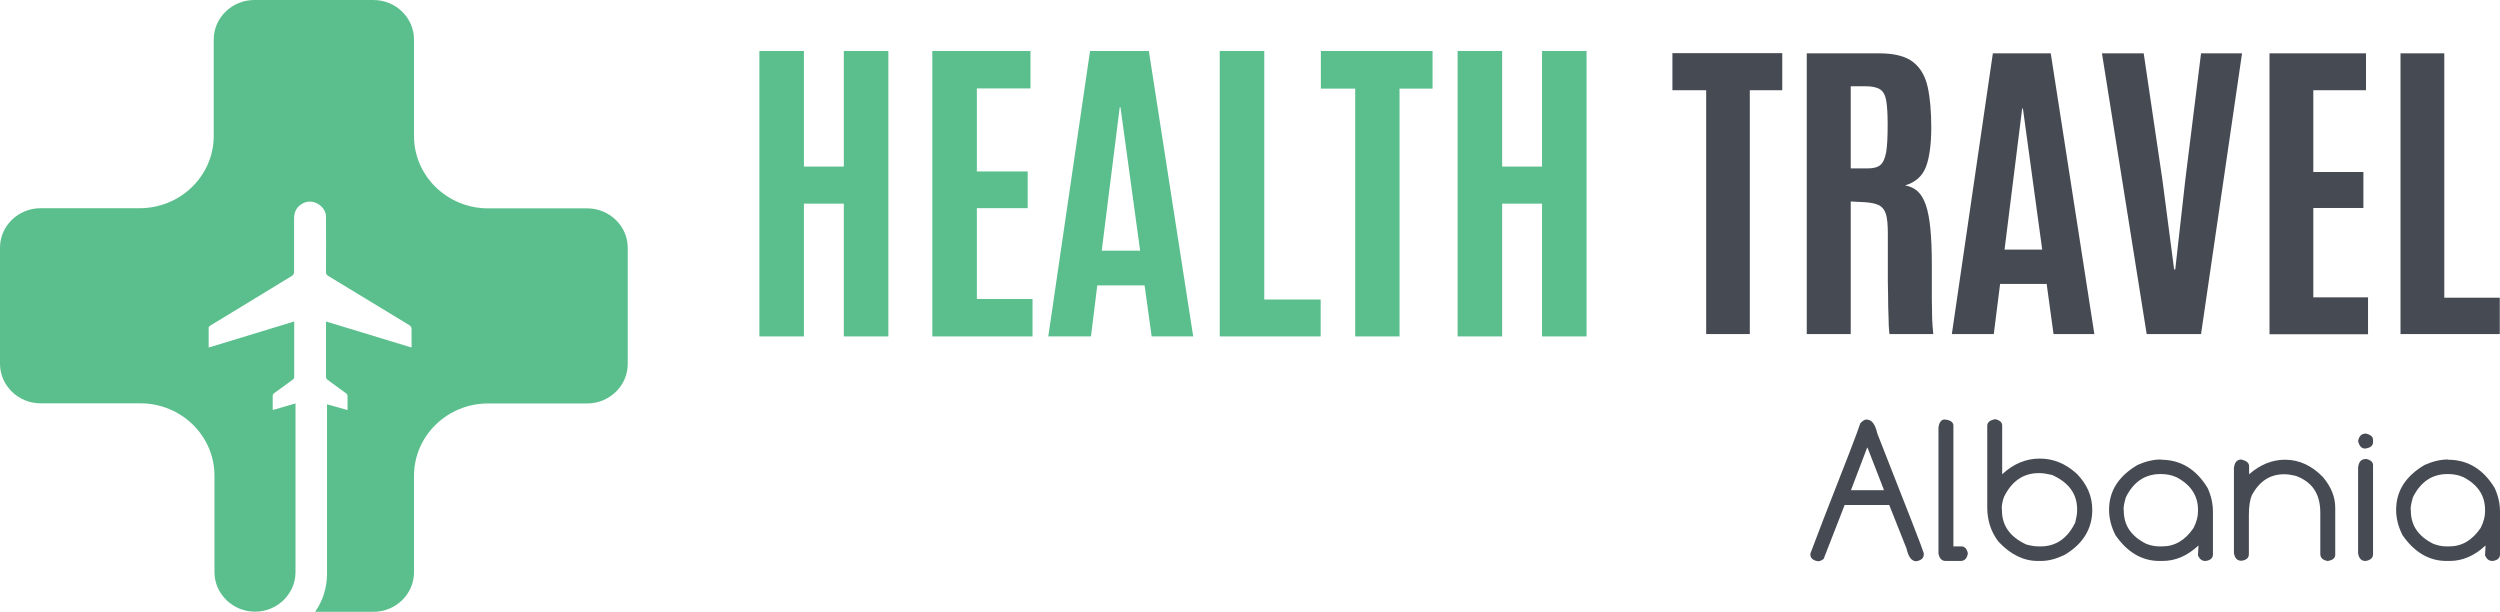 <svg width="237" height="58" viewBox="0 0 237 58" fill="none" xmlns="http://www.w3.org/2000/svg">
<g id="LOGO">
<g id="Group 36">
<g id="Group 33">
<path id="Vector" d="M176.997 39.785C177.439 39.785 177.771 40.216 177.97 41.1C180.891 48.498 182.351 52.273 182.373 52.446V52.553C182.373 52.898 182.152 53.114 181.687 53.2H181.643C181.223 53.2 180.913 52.791 180.736 51.992L179.099 47.873H174.873L172.882 52.985C172.683 53.136 172.528 53.2 172.373 53.2H172.306C171.842 53.114 171.621 52.898 171.621 52.532V52.489L172.86 49.232C175.006 43.775 176.178 40.734 176.355 40.13C176.577 39.893 176.776 39.763 176.975 39.763L176.997 39.785ZM176.997 42.459L175.47 46.471H178.59V46.428L177.041 42.438H176.997V42.459Z" fill="#464A52"/>
<path id="Vector_2" d="M184.364 39.785H184.519C184.962 39.871 185.183 40.065 185.183 40.346V51.798H185.935C186.245 51.798 186.466 52.014 186.555 52.467C186.466 52.942 186.245 53.179 185.869 53.179H184.453C184.077 53.179 183.856 52.942 183.767 52.467V40.54C183.833 40.022 184.033 39.763 184.387 39.763L184.364 39.785Z" fill="#464A52"/>
<path id="Vector_3" d="M189.033 39.742H189.144C189.586 39.828 189.807 40.044 189.807 40.346V44.961C190.869 43.969 192.064 43.473 193.369 43.473C194.675 43.473 195.803 43.948 196.865 44.897C197.861 45.91 198.348 47.053 198.348 48.326C198.348 50.138 197.463 51.583 195.693 52.618C194.918 52.985 194.188 53.179 193.48 53.179H193.192C191.843 53.179 190.604 52.575 189.453 51.346C188.745 50.418 188.391 49.34 188.391 48.089V40.367C188.391 40.065 188.613 39.85 189.055 39.763L189.033 39.742ZM189.785 48.218V48.391C189.785 49.836 190.56 50.914 192.108 51.626C192.529 51.734 192.905 51.798 193.237 51.798H193.458C194.896 51.798 196.002 51.044 196.732 49.534C196.843 49.081 196.909 48.714 196.909 48.477V48.261C196.909 46.816 196.113 45.738 194.542 45.026C194.055 44.918 193.679 44.853 193.414 44.853H193.259C191.821 44.853 190.714 45.608 189.984 47.097C189.829 47.506 189.763 47.895 189.763 48.24L189.785 48.218Z" fill="#464A52"/>
<path id="Vector_4" d="M204.852 43.581C206.711 43.581 208.193 44.465 209.277 46.255C209.609 46.967 209.786 47.722 209.786 48.498V52.553C209.786 52.898 209.565 53.114 209.1 53.179H209.056C208.746 53.179 208.525 53.006 208.37 52.661V52.618L208.414 51.755V51.712C207.352 52.704 206.224 53.179 205.007 53.179H204.719C203.06 53.179 201.666 52.359 200.538 50.72C200.14 49.922 199.94 49.145 199.94 48.326C199.94 46.536 200.848 45.134 202.64 44.077C203.414 43.732 204.144 43.559 204.874 43.559L204.852 43.581ZM201.334 48.304V48.412C201.334 49.814 202.042 50.849 203.48 51.561C203.945 51.734 204.343 51.798 204.697 51.798H204.985C206.18 51.798 207.153 51.216 207.95 50.051C208.237 49.491 208.37 48.973 208.37 48.477V48.326C208.37 46.989 207.684 45.953 206.335 45.242C205.87 45.026 205.361 44.94 204.852 44.94H204.808C203.348 44.94 202.264 45.673 201.533 47.14C201.401 47.593 201.312 47.981 201.312 48.304H201.334Z" fill="#464A52"/>
<path id="Vector_5" d="M212.53 43.581C212.994 43.689 213.215 43.904 213.215 44.185V44.961C214.255 44.055 215.384 43.581 216.623 43.581C217.972 43.581 219.167 44.142 220.229 45.242C221.003 46.169 221.38 47.118 221.38 48.132V52.596C221.38 52.898 221.158 53.093 220.694 53.179H220.649C220.185 53.093 219.964 52.877 219.964 52.51V48.585C219.964 46.816 219.189 45.673 217.64 45.112C217.264 45.026 216.932 44.961 216.623 44.961H216.512C215.207 44.961 214.211 45.608 213.481 46.924C213.304 47.334 213.193 47.959 213.193 48.844V52.532C213.193 52.877 212.972 53.093 212.507 53.157H212.463C212.087 53.157 211.866 52.92 211.777 52.446V44.357C211.844 43.818 212.065 43.559 212.507 43.559L212.53 43.581Z" fill="#464A52"/>
<path id="Vector_6" d="M224.278 41.101C224.743 41.209 224.964 41.403 224.964 41.705V41.92C224.964 42.244 224.72 42.46 224.212 42.524C223.88 42.524 223.658 42.287 223.548 41.813C223.636 41.338 223.88 41.101 224.278 41.101ZM224.278 43.495C224.743 43.603 224.964 43.797 224.964 44.099V52.532C224.964 52.877 224.743 53.093 224.278 53.179H224.234C223.858 53.179 223.636 52.942 223.548 52.467V44.315C223.614 43.775 223.835 43.517 224.278 43.517V43.495Z" fill="#464A52"/>
<path id="Vector_7" d="M232.066 43.581C233.925 43.581 235.407 44.465 236.491 46.255C236.823 46.967 237 47.722 237 48.498V52.553C237 52.898 236.779 53.114 236.314 53.179H236.27C235.96 53.179 235.739 53.006 235.584 52.661V52.618L235.628 51.755V51.712C234.566 52.704 233.438 53.179 232.221 53.179H231.933C230.274 53.179 228.88 52.359 227.752 50.72C227.353 49.922 227.154 49.145 227.154 48.326C227.154 46.536 228.061 45.134 229.854 44.077C230.628 43.732 231.358 43.559 232.088 43.559L232.066 43.581ZM228.548 48.304V48.412C228.548 49.814 229.256 50.849 230.694 51.561C231.159 51.734 231.557 51.798 231.911 51.798H232.199C233.394 51.798 234.367 51.216 235.164 50.051C235.451 49.491 235.584 48.973 235.584 48.477V48.326C235.584 46.989 234.898 45.953 233.548 45.242C233.084 45.026 232.575 44.94 232.066 44.94H232.022C230.562 44.94 229.477 45.673 228.747 47.14C228.615 47.593 228.526 47.981 228.526 48.304H228.548Z" fill="#464A52"/>
</g>
<g id="Group 34">
<path id="Vector_8" d="M71.99 31.892V4.833H76.212V15.791H79.994V4.833H84.216V31.892H79.994V19.306H76.212V31.892H71.99Z" fill="#5BBF8D"/>
<path id="Vector_9" d="M88.384 31.892V4.833H97.689V8.383H92.606V16.254H97.425V19.735H92.606V28.343H97.883V31.892H88.384Z" fill="#5BBF8D"/>
<path id="Vector_10" d="M99.378 31.892L103.336 4.833H108.912L113.116 31.892H109.176L108.507 27.056H104.022L103.424 31.892H99.36H99.378ZM104.461 23.764H108.085L106.22 10.166H106.15L104.444 23.764H104.461Z" fill="#5BBF8D"/>
<path id="Vector_11" d="M115.631 31.892V4.833H119.853V28.394H125.2V31.892H115.631Z" fill="#5BBF8D"/>
<path id="Vector_12" d="M128.472 31.892V8.4H125.218V4.833H135.807V8.4H132.676V31.892H128.472Z" fill="#5BBF8D"/>
<path id="Vector_13" d="M138.181 31.892V4.833H142.403V15.791H146.185V4.833H150.406V31.892H146.185V19.306H142.403V31.892H138.181Z" fill="#5BBF8D"/>
</g>
<g id="Group 35">
<path id="Vector_14" d="M161.746 31.669V8.554H158.545V5.039H168.958V8.554H165.88V31.669H161.746Z" fill="#464A52"/>
<path id="Vector_15" d="M171.28 31.669V5.056H178.158C179.582 5.056 180.655 5.331 181.359 5.879C182.063 6.428 182.52 7.217 182.749 8.263C182.977 9.309 183.083 10.595 183.083 12.104C183.083 13.613 182.925 14.899 182.59 15.79C182.256 16.682 181.605 17.282 180.603 17.574C181.078 17.66 181.482 17.848 181.799 18.14C182.115 18.431 182.379 18.877 182.573 19.443C182.766 20.009 182.907 20.746 182.995 21.638C183.083 22.529 183.136 23.627 183.136 24.913V25.753C183.136 26.216 183.136 26.765 183.136 27.399C183.136 28.034 183.136 28.651 183.153 29.286C183.153 29.903 183.171 30.452 183.206 30.88C183.241 31.309 183.259 31.583 183.276 31.669H179.125C179.125 31.669 179.072 31.36 179.055 30.898C179.055 30.434 179.02 29.834 179.002 29.097C179.002 28.377 178.984 27.588 178.967 26.748C178.967 25.908 178.967 25.084 178.967 24.279V22.118C178.967 21.329 178.914 20.712 178.791 20.317C178.668 19.906 178.457 19.632 178.14 19.46C177.823 19.306 177.366 19.203 176.786 19.169L175.449 19.1V31.669H171.298H171.28ZM175.449 15.962H177.102C177.612 15.962 177.999 15.859 178.263 15.636C178.527 15.413 178.703 15.002 178.809 14.419C178.914 13.819 178.949 12.961 178.949 11.847V11.675C178.949 10.732 178.896 10.012 178.809 9.515C178.721 9.017 178.527 8.657 178.228 8.469C177.929 8.28 177.472 8.177 176.856 8.177H175.449V15.962Z" fill="#464A52"/>
<path id="Vector_16" d="M185.035 31.669L188.923 5.056H194.411L198.545 31.669H194.675L194.024 26.919H189.609L189.011 31.669H185H185.035ZM190.031 23.661H193.602L191.772 10.286H191.702L190.031 23.661Z" fill="#464A52"/>
<path id="Vector_17" d="M203.505 31.669L199.266 5.056H203.223L205 17.077L206.108 25.547H206.214L207.164 17.077L208.659 5.056H212.546L208.659 31.669H203.522H203.505Z" fill="#464A52"/>
<path id="Vector_18" d="M215.149 31.669V5.056H224.296V8.554H219.301V16.305H224.05V19.717H219.301V28.188H224.49V31.686H215.149V31.669Z" fill="#464A52"/>
<path id="Vector_19" d="M227.568 31.669V5.056H231.719V28.223H236.979V31.669H227.568Z" fill="#464A52"/>
</g>
</g>
<path id="Vector_20" d="M35.399 0C37.523 0 39.249 1.683 39.249 3.753V12.901C39.249 16.68 42.4 19.752 46.277 19.752H55.661C57.784 19.752 59.51 21.434 59.51 23.491V34.495C59.51 36.566 57.784 38.248 55.661 38.248H46.277C42.4 38.248 39.249 41.32 39.249 45.099V54.247C39.249 56.317 37.523 58 35.399 58H29.878C30.591 56.972 31.002 55.73 31.002 54.394V38.328C31.605 38.489 32.207 38.662 32.824 38.836C32.824 38.836 32.851 38.836 32.865 38.862H32.947C32.947 38.435 32.947 37.981 32.947 37.554C32.947 37.447 32.892 37.353 32.81 37.287C32.221 36.873 31.646 36.432 31.07 36.018C30.961 35.951 30.906 35.844 30.906 35.711C30.906 34.041 30.906 32.372 30.906 30.689V30.476C33.618 31.304 36.317 32.118 39.016 32.946C39.016 32.332 39.016 31.758 39.016 31.183C39.016 31.05 38.934 30.916 38.824 30.836C36.235 29.274 33.66 27.698 31.098 26.149C30.906 26.015 30.892 25.895 30.906 25.628C30.92 24.893 30.906 21.541 30.906 20.553C30.906 19.565 29.7 18.777 28.755 19.258C28.139 19.565 27.878 20.059 27.878 20.713V25.802C27.878 25.935 27.796 26.069 27.686 26.149C26.878 26.63 26.084 27.124 25.275 27.618C23.481 28.7 21.714 29.795 19.919 30.876C19.851 30.916 19.782 30.997 19.782 31.05C19.782 31.678 19.782 32.292 19.782 32.946C22.494 32.118 25.193 31.304 27.892 30.476C27.892 30.556 27.892 30.582 27.892 30.609C27.892 32.332 27.892 34.041 27.892 35.764C27.892 35.844 27.851 35.911 27.782 35.965C27.193 36.405 26.591 36.846 25.988 37.273C25.906 37.34 25.851 37.434 25.851 37.54C25.851 37.968 25.851 38.422 25.851 38.849H25.933C26.481 38.689 27.043 38.529 27.591 38.368C27.728 38.328 27.878 38.288 28.015 38.248V54.234C28.015 56.304 26.289 57.987 24.18 57.987C22.07 57.987 20.33 56.304 20.33 54.234V45.086C20.33 41.306 17.179 38.235 13.302 38.235H3.85C1.726 38.235 0 36.552 0 34.482V23.478C0 21.421 1.726 19.738 3.85 19.738H13.234C17.111 19.738 20.261 16.667 20.261 12.887V3.753C20.261 1.683 21.988 0 24.111 0H35.386H35.399Z" fill="#5BBF8D"/>
</g>
</svg>
